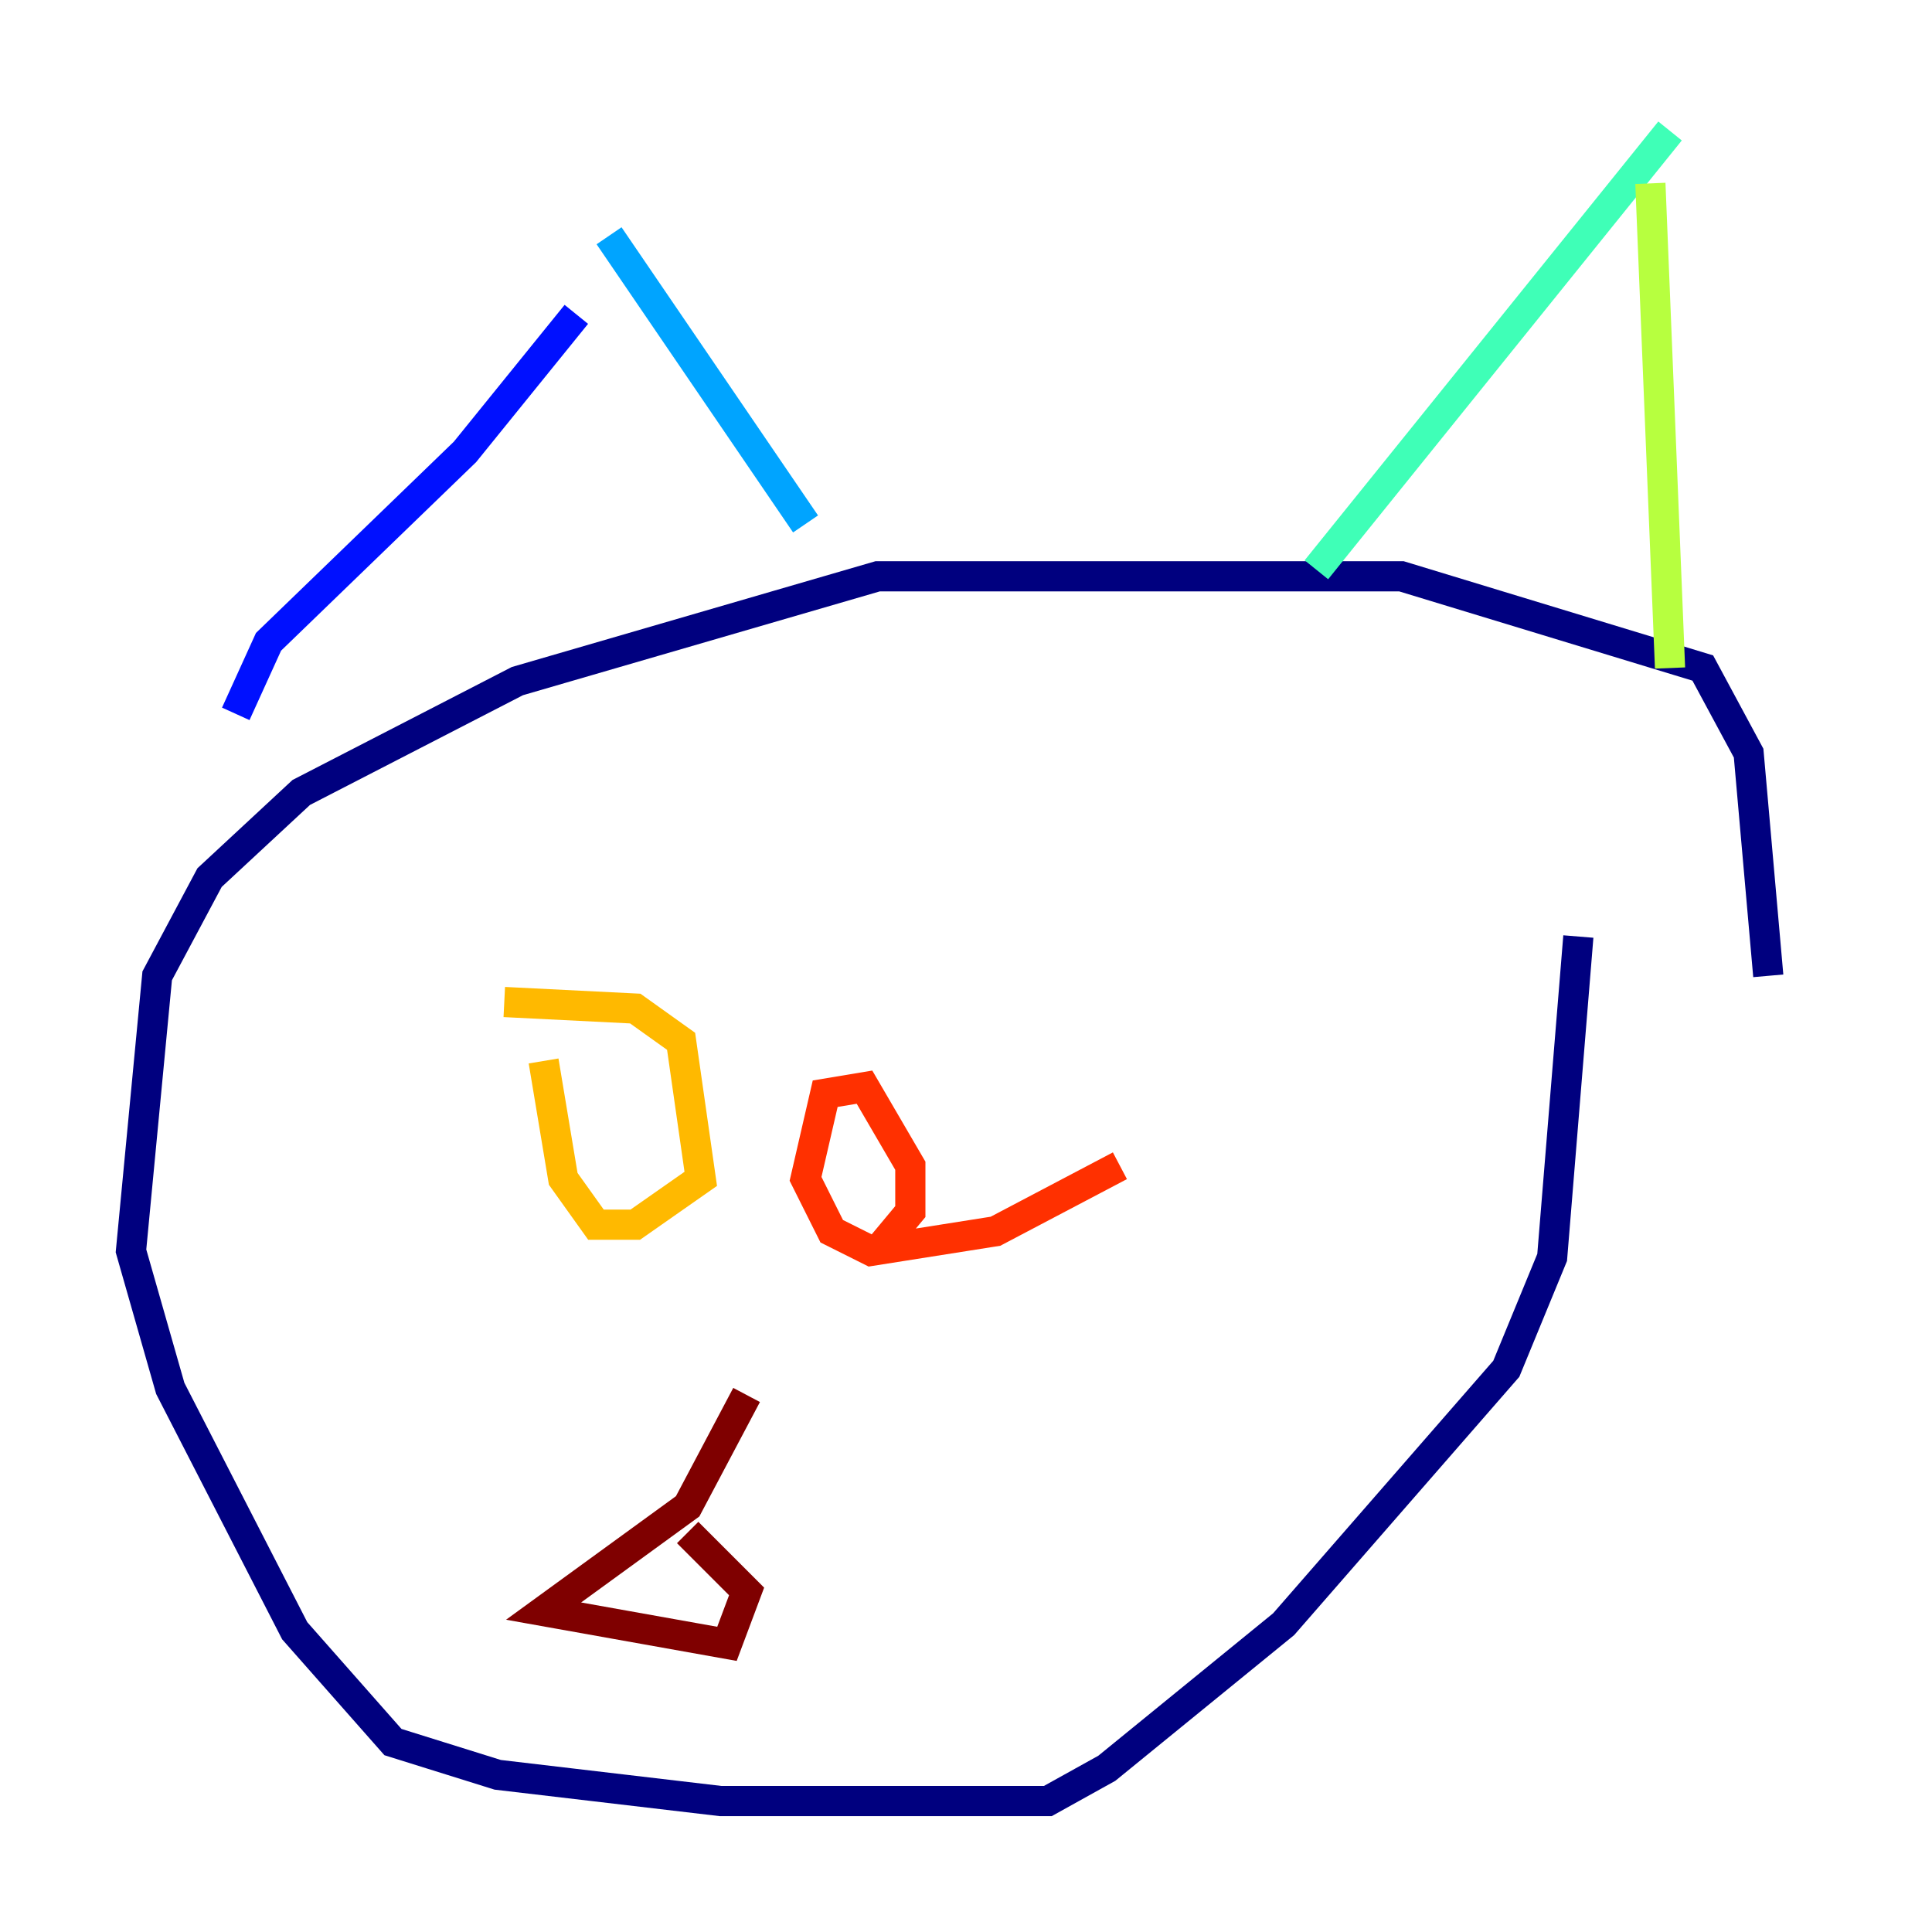 <?xml version="1.0" encoding="utf-8" ?>
<svg baseProfile="tiny" height="128" version="1.2" viewBox="0,0,128,128" width="128" xmlns="http://www.w3.org/2000/svg" xmlns:ev="http://www.w3.org/2001/xml-events" xmlns:xlink="http://www.w3.org/1999/xlink"><defs /><polyline fill="none" points="117.153,64.651 115.851,49.898 112.814,44.258 92.854,38.183 58.142,38.183 34.278,45.125 19.959,52.502 13.885,58.142 10.414,64.651 8.678,82.875 11.281,91.986 19.525,108.041 26.034,115.417 32.976,117.586 47.729,119.322 69.424,119.322 73.329,117.153 85.044,107.607 99.797,90.685 102.834,83.308 104.57,62.047" stroke="#00007f" stroke-width="2" /><polyline fill="none" points="15.62,47.295 17.79,42.522 30.807,29.939 38.183,20.827" stroke="#0010ff" stroke-width="2" /><polyline fill="none" points="40.352,15.62 53.37,34.712" stroke="#00a4ff" stroke-width="2" /><polyline fill="none" points="87.214,37.749 110.644,8.678" stroke="#3fffb7" stroke-width="2" /><polyline fill="none" points="109.342,12.149 110.644,44.258" stroke="#b7ff3f" stroke-width="2" /><polyline fill="none" points="33.41,66.386 42.088,66.82 45.125,68.99 46.427,78.102 42.088,81.139 39.485,81.139 37.315,78.102 36.014,70.291" stroke="#ffb900" stroke-width="2" /><polyline fill="none" points="74.197,77.234 65.953,81.573 57.709,82.875 55.105,81.573 53.37,78.102 54.671,72.461 57.275,72.027 60.312,77.234 60.312,80.271 58.142,82.875" stroke="#ff3000" stroke-width="2" /><polyline fill="none" points="49.464,92.42 45.559,99.797 36.014,106.739 48.163,108.909 49.464,105.437 45.559,101.532" stroke="#7f0000" stroke-width="2" /></svg>